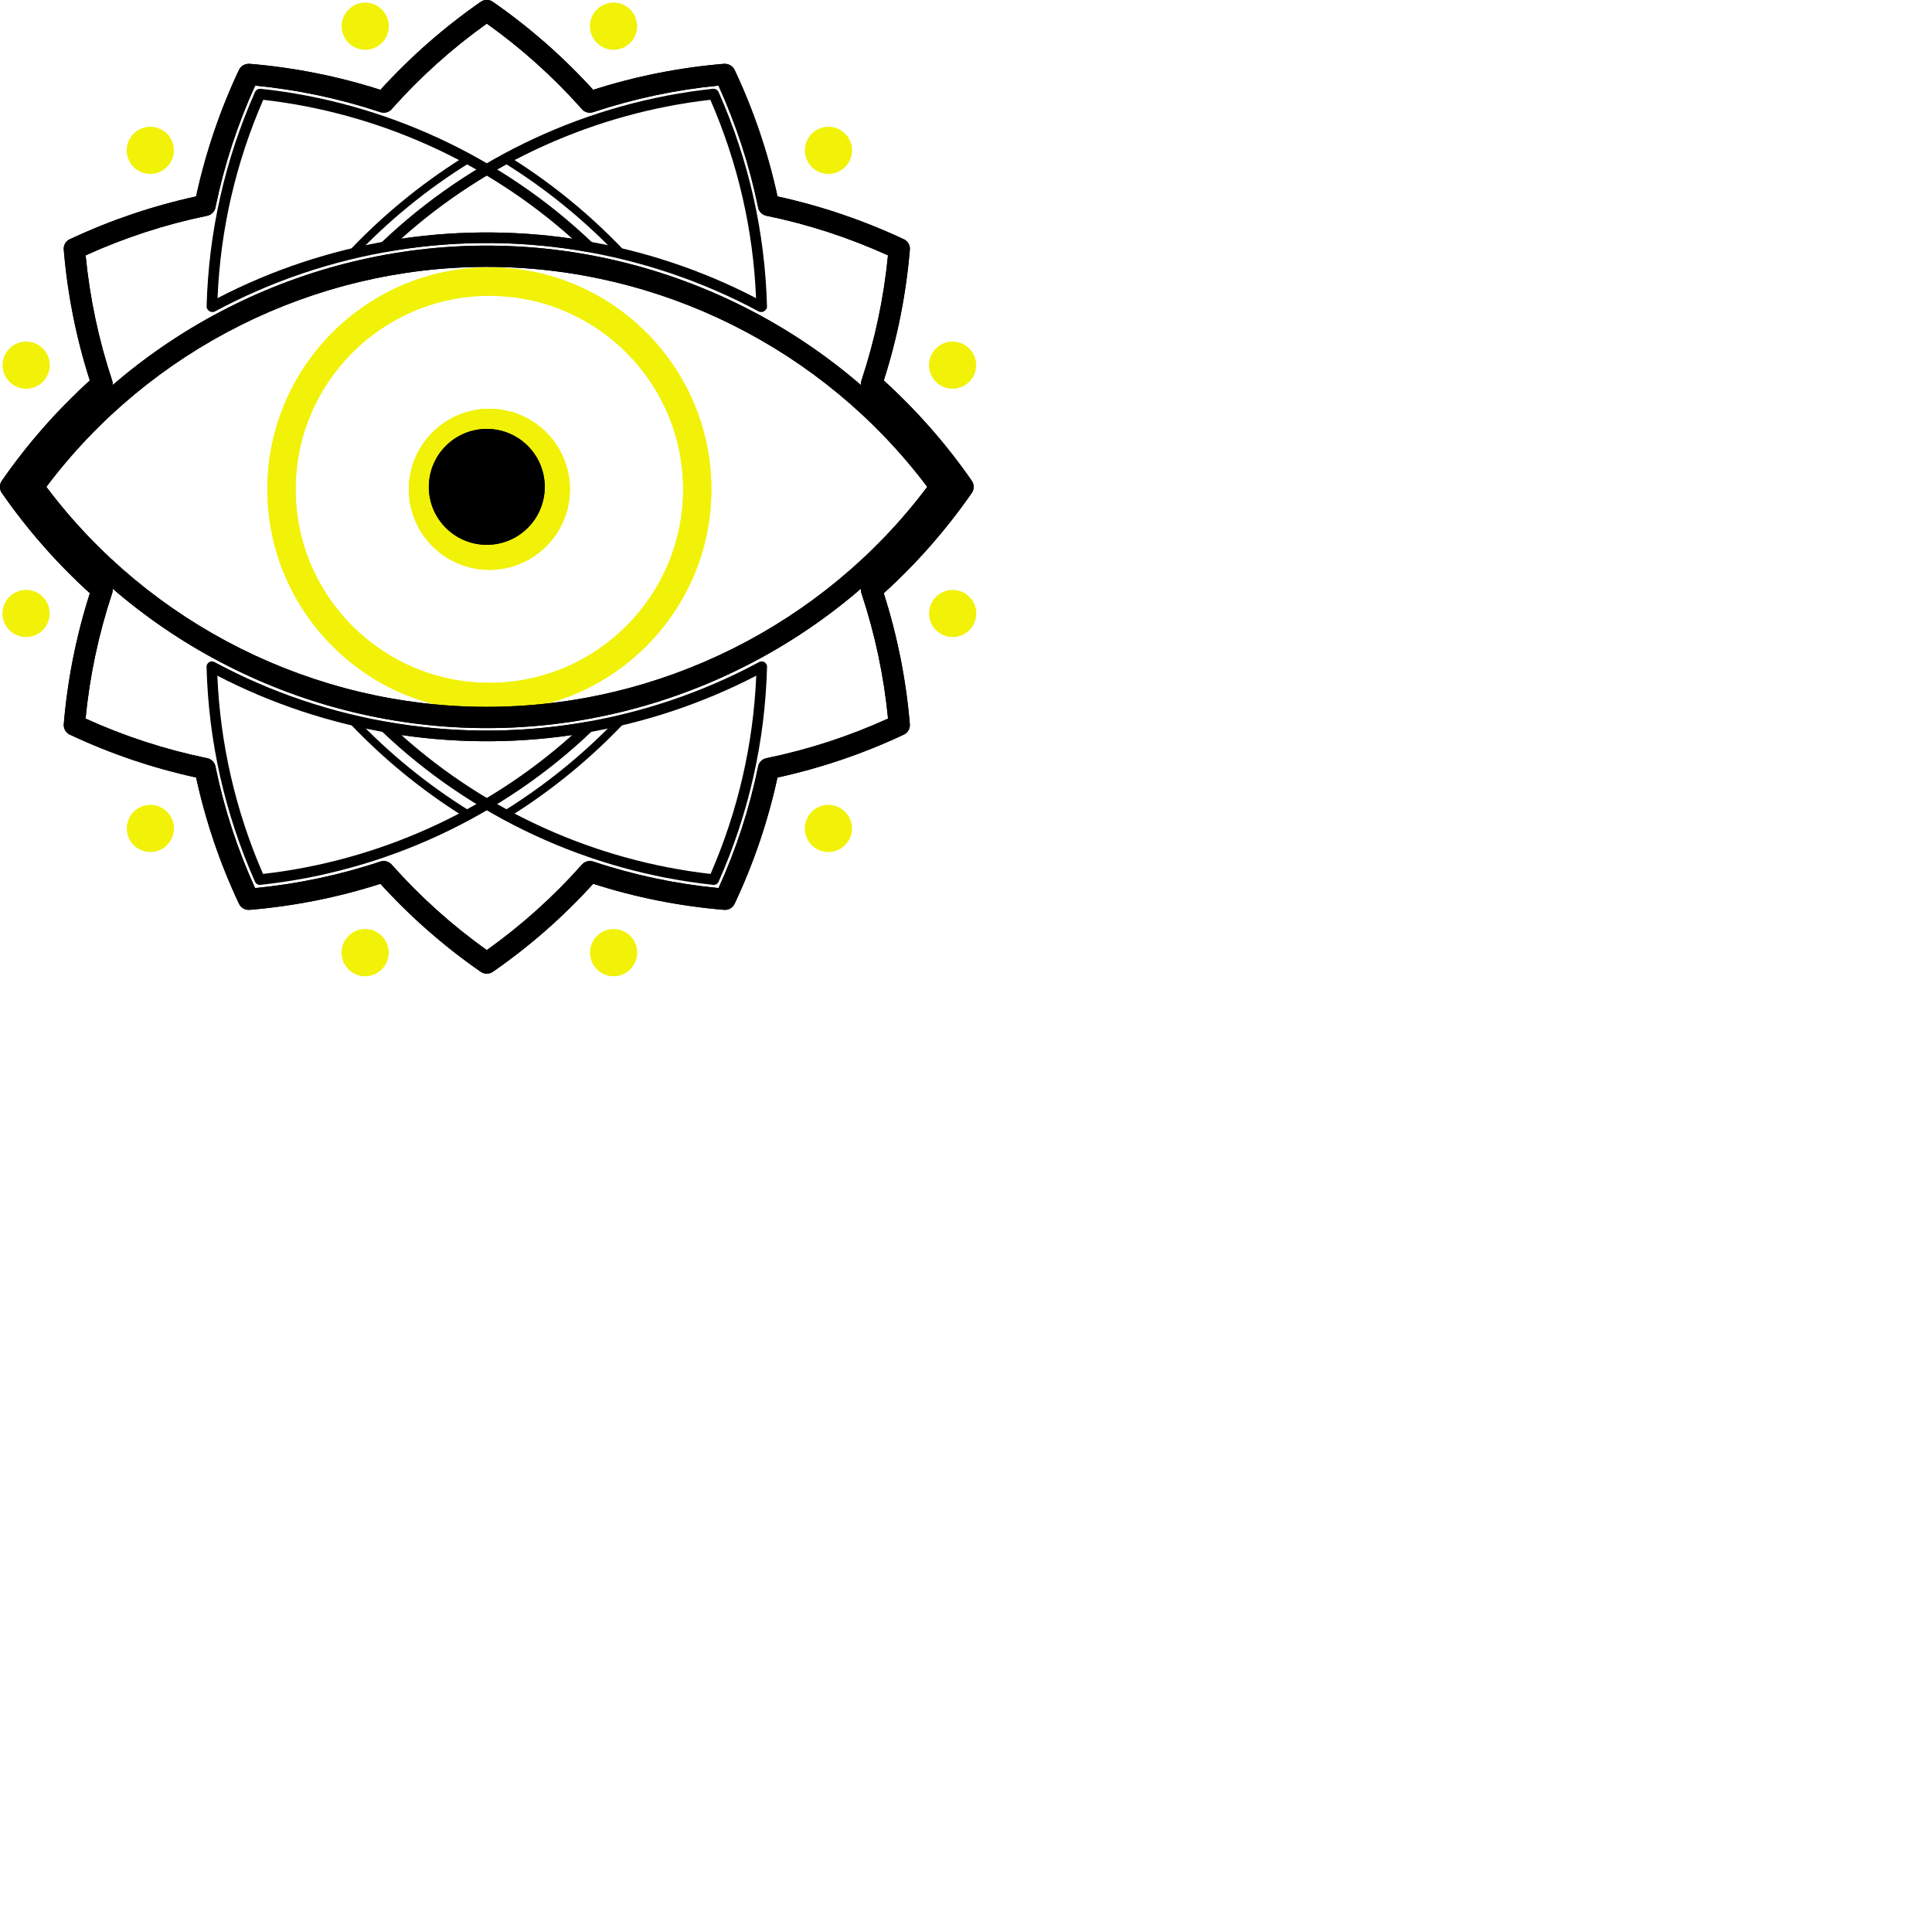 <?xml version="1.0" encoding="UTF-8" standalone="no"?>
<!-- Created with Inkscape (http://www.inkscape.org/) -->

<svg
   width="90"
   height="90"
   viewBox="0 0 90 90"
   version="1.1"
   id="SVGRoot"
   sodipodi:docname="eye-edited.svg"
   inkscape:version="1.1.1 (3bf5ae0d25, 2021-09-20)"
   xmlns:inkscape="http://www.inkscape.org/namespaces/inkscape"
   xmlns:sodipodi="http://sodipodi.sourceforge.net/DTD/sodipodi-0.dtd"
   xmlns="http://www.w3.org/2000/svg"
   xmlns:svg="http://www.w3.org/2000/svg">
  <sodipodi:namedview
     id="namedview1049"
     pagecolor="#ffffff"
     bordercolor="#666666"
     borderopacity="1.0"
     inkscape:pageshadow="2"
     inkscape:pageopacity="0.0"
     inkscape:pagecheckerboard="0"
     inkscape:document-units="px"
     showgrid="true"
     inkscape:zoom="16"
     inkscape:cx="34.90625"
     inkscape:cy="20.5"
     inkscape:window-width="3840"
     inkscape:window-height="2080"
     inkscape:window-x="-11"
     inkscape:window-y="-11"
     inkscape:window-maximized="1"
     inkscape:current-layer="layer2">
    <inkscape:grid
       type="xygrid"
       id="grid1055" />
  </sodipodi:namedview>
  <defs
     id="defs1044" />
  <g
     inkscape:groupmode="layer"
     id="layer2"
     inkscape:label="F.Cu"
     style="display:inline">
    <g
       id="g28483"
       transform="matrix(3.857,0,0,3.856,-0.343,-0.342)">
      <path
         d="m 9.81,1.905 c 0,0.158 0.128,0.285 0.285,0.285 0.158,0 0.285,-0.128 0.285,-0.285 0,-0.157 -0.128,-0.285 -0.285,-0.285 -0.157,0 -0.285,0.128 -0.285,0.285"
         id="path1174"
         style="display:inline;fill:#f1f208;fill-opacity:1;stroke-width:0.133" />
      <path
         d="m 5.997,8.667 c -1.345,0 -2.666,-1.321 -2.666,-2.664 0,-1.343 1.323,-2.675 2.668,-2.675 1.345,0 2.674,1.361 2.674,2.704 0,1.343 -1.331,2.634 -2.676,2.634 z m 0.003,-5.005 c -1.291,0 -2.34,1.049 -2.34,2.338 0,1.289 1.05,2.338 2.34,2.338 1.291,0 2.34,-1.049 2.34,-2.338 0,-1.289 -1.05,-2.338 -2.34,-2.338 z"
         id="path1148"
         style="display:inline;fill:#f1f208;fill-opacity:1;stroke-width:0.133"
         sodipodi:nodetypes="ssssssssss" />
      <path
         d="m 6,6.973 c -0.536,0 -0.973,-0.436 -0.973,-0.973 0,-0.536 0.436,-0.973 0.973,-0.973 0.536,0 0.973,0.436 0.973,0.973 0,0.536 -0.436,0.973 -0.973,0.973 z"
         id="path1152-0"
         style="display:inline;fill:#f1f208;fill-opacity:1;stroke:none;stroke-width:0.133;stroke-miterlimit:4;stroke-dasharray:none"
         sodipodi:nodetypes="sssss" />
      <path
         d="m 4.215,0.405 c 0,0.158 0.128,0.285 0.285,0.285 0.158,0 0.285,-0.128 0.285,-0.285 0,-0.157 -0.128,-0.285 -0.285,-0.285 -0.158,0 -0.285,0.128 -0.285,0.285"
         id="path1166"
         style="display:inline;fill:#f1f208;fill-opacity:1;stroke-width:0.133" />
      <path
         d="m 1.62,10.097 c 0,0.158 0.128,0.285 0.285,0.285 0.158,0 0.285,-0.128 0.285,-0.285 0,-0.157 -0.128,-0.285 -0.285,-0.285 -0.158,0 -0.285,0.128 -0.285,0.285"
         id="path1168"
         style="display:inline;fill:#f1f208;fill-opacity:1;stroke-width:0.133" />
      <path
         d="m 11.31,7.5 c 0,0.157 0.128,0.285 0.285,0.285 0.158,0 0.285,-0.128 0.285,-0.285 0,-0.158 -0.128,-0.285 -0.285,-0.285 -0.158,0 -0.285,0.128 -0.285,0.285"
         id="path1170"
         style="display:inline;fill:#f1f208;fill-opacity:1;stroke-width:0.133" />
      <path
         d="m 7.215,11.597 c 0,0.157 0.128,0.286 0.285,0.286 0.157,0 0.285,-0.128 0.285,-0.286 0,-0.158 -0.128,-0.285 -0.285,-0.285 -0.158,0 -0.285,0.128 -0.285,0.285"
         id="path1172"
         style="display:inline;fill:#f1f208;fill-opacity:1;stroke-width:0.133" />
      <path
         d="m 0.12,4.5 c 0,0.158 0.128,0.285 0.285,0.285 0.158,0 0.285,-0.128 0.285,-0.285 0,-0.157 -0.128,-0.285 -0.285,-0.285 -0.157,0 -0.285,0.128 -0.285,0.285"
         id="path1176"
         style="display:inline;fill:#f1f208;fill-opacity:1;stroke-width:0.133" />
      <path
         d="m 6,8.681 c -1.478,0 -2.681,-1.203 -2.681,-2.681 0,-1.478 1.203,-2.681 2.681,-2.681 1.478,0 2.681,1.203 2.681,2.681 0,1.478 -1.203,2.681 -2.681,2.681 z m 0,-5.231 c -1.406,0 -2.55,1.144 -2.55,2.55 0,1.406 1.144,2.55 2.55,2.55 1.406,0 2.55,-1.144 2.55,-2.55 0,-1.406 -1.144,-2.55 -2.55,-2.55 z"
         id="path1146"
         style="display:inline;fill:#f1f208;fill-opacity:1;stroke-width:0.133" />
    </g>
  </g>
  <g
     inkscape:groupmode="layer"
     id="g28523"
     inkscape:label="B.Cu"
     style="display:inline">
    <g
       id="g28521"
       transform="matrix(-3.857,0,0,3.856,45.937,-0.342)">
      <path
         d="m 9.81,1.905 c 0,0.158 0.128,0.285 0.285,0.285 0.158,0 0.285,-0.128 0.285,-0.285 0,-0.157 -0.128,-0.285 -0.285,-0.285 -0.157,0 -0.285,0.128 -0.285,0.285"
         id="path28503"
         style="display:inline;fill:#f1f208;fill-opacity:1;stroke-width:0.133" />
      <path
         d="m 5.997,8.667 c -1.345,0 -2.666,-1.321 -2.666,-2.664 0,-1.343 1.323,-2.675 2.668,-2.675 1.345,0 2.674,1.361 2.674,2.704 0,1.343 -1.331,2.634 -2.676,2.634 z m 0.003,-5.005 c -1.291,0 -2.34,1.049 -2.34,2.338 0,1.289 1.05,2.338 2.34,2.338 1.291,0 2.34,-1.049 2.34,-2.338 0,-1.289 -1.05,-2.338 -2.34,-2.338 z"
         id="path28505"
         style="display:inline;fill:#f1f208;fill-opacity:1;stroke-width:0.133"
         sodipodi:nodetypes="ssssssssss" />
      <path
         d="m 6,6.973 c -0.536,0 -0.973,-0.436 -0.973,-0.973 0,-0.536 0.436,-0.973 0.973,-0.973 0.536,0 0.973,0.436 0.973,0.973 0,0.536 -0.436,0.973 -0.973,0.973 z"
         id="path28507"
         style="display:inline;fill:#f1f208;fill-opacity:1;stroke:none;stroke-width:0.133;stroke-miterlimit:4;stroke-dasharray:none"
         sodipodi:nodetypes="sssss" />
      <path
         d="m 4.215,0.405 c 0,0.158 0.128,0.285 0.285,0.285 0.158,0 0.285,-0.128 0.285,-0.285 0,-0.157 -0.128,-0.285 -0.285,-0.285 -0.158,0 -0.285,0.128 -0.285,0.285"
         id="path28509"
         style="display:inline;fill:#f1f208;fill-opacity:1;stroke-width:0.133" />
      <path
         d="m 1.62,10.097 c 0,0.158 0.128,0.285 0.285,0.285 0.158,0 0.285,-0.128 0.285,-0.285 0,-0.157 -0.128,-0.285 -0.285,-0.285 -0.158,0 -0.285,0.128 -0.285,0.285"
         id="path28511"
         style="display:inline;fill:#f1f208;fill-opacity:1;stroke-width:0.133" />
      <path
         d="m 11.31,7.5 c 0,0.157 0.128,0.285 0.285,0.285 0.158,0 0.285,-0.128 0.285,-0.285 0,-0.158 -0.128,-0.285 -0.285,-0.285 -0.158,0 -0.285,0.128 -0.285,0.285"
         id="path28513"
         style="display:inline;fill:#f1f208;fill-opacity:1;stroke-width:0.133" />
      <path
         d="m 7.215,11.597 c 0,0.157 0.128,0.286 0.285,0.286 0.157,0 0.285,-0.128 0.285,-0.286 0,-0.158 -0.128,-0.285 -0.285,-0.285 -0.158,0 -0.285,0.128 -0.285,0.285"
         id="path28515"
         style="display:inline;fill:#f1f208;fill-opacity:1;stroke-width:0.133" />
      <path
         d="m 0.12,4.5 c 0,0.158 0.128,0.285 0.285,0.285 0.158,0 0.285,-0.128 0.285,-0.285 0,-0.157 -0.128,-0.285 -0.285,-0.285 -0.157,0 -0.285,0.128 -0.285,0.285"
         id="path28517"
         style="display:inline;fill:#f1f208;fill-opacity:1;stroke-width:0.133" />
      <path
         d="m 6,8.681 c -1.478,0 -2.681,-1.203 -2.681,-2.681 0,-1.478 1.203,-2.681 2.681,-2.681 1.478,0 2.681,1.203 2.681,2.681 0,1.478 -1.203,2.681 -2.681,2.681 z m 0,-5.231 c -1.406,0 -2.55,1.144 -2.55,2.55 0,1.406 1.144,2.55 2.55,2.55 1.406,0 2.55,-1.144 2.55,-2.55 0,-1.406 -1.144,-2.55 -2.55,-2.55 z"
         id="path28519"
         style="display:inline;fill:#f1f208;fill-opacity:1;stroke-width:0.133" />
    </g>
  </g>
  <g
     inkscape:label="F.SilkS"
     inkscape:groupmode="layer"
     id="layer1"
     style="display:inline">
    <g
       id="g28472"
       transform="matrix(3.78,0,0,3.78,0,6.3554175e-6)">
      <path
         d="m 9.389,3.832 c -0.008,0 -0.018,-0.002 -0.025,-0.006 C 8.823,3.535 8.246,3.315 7.649,3.173 7.637,3.17 7.627,3.163 7.62,3.153 7.203,2.713 6.73,2.328 6.214,2.008 c -0.013,-0.003 -0.025,-0.011 -0.032,-0.024 -0.013,-0.023 -0.005,-0.053 0.018,-0.066 5.334e-4,-4e-4 0.001,-6.666e-4 0.002,-0.001 0.805,-0.437 1.675,-0.708 2.586,-0.805 0.021,-0.005 0.045,0.006 0.055,0.028 0.371,0.837 0.572,1.726 0.596,2.642 4e-4,0.013 -0.005,0.026 -0.014,0.035 -0.009,0.01 -0.022,0.015 -0.035,0.015 z M 7.687,3.081 C 8.26,3.219 8.815,3.428 9.337,3.701 9.304,2.839 9.113,2.003 8.767,1.212 7.909,1.308 7.088,1.56 6.325,1.962 c 0.498,0.316 0.955,0.692 1.361,1.119 z"
         id="path1136"
         style="stroke-width:0.133" />
      <path
         d="m 2.617,3.845 c -0.014,0 -0.028,-0.003 -0.038,-0.011 -0.017,-0.013 -0.033,-0.031 -0.033,-0.053 0.024,-0.918 0.225,-1.809 0.597,-2.648 0.011,-0.024 0.034,-0.038 0.059,-0.039 0.004,-1.333e-4 0.007,-1.333e-4 0.011,2.667e-4 1.527,0.163 2.98,0.837 4.09,1.899 0.023,0.022 0.027,0.058 0.008,0.085 -0.017,0.024 -0.047,0.033 -0.074,0.025 -1.564,-0.278 -3.194,-0.016 -4.592,0.737 -0.009,0.003 -0.018,0.005 -0.028,0.005 z M 3.244,1.23 C 2.906,2.007 2.716,2.828 2.681,3.674 4.016,2.98 5.559,2.721 7.053,2.941 5.997,1.994 4.654,1.39 3.244,1.23 Z"
         id="path1142"
         style="stroke-width:0.133" />
      <path
         d="m 5.286,6 c 0,0.394 0.32,0.714 0.714,0.714 0.394,0 0.714,-0.319 0.714,-0.714 0,-0.394 -0.319,-0.714 -0.714,-0.714 -0.394,0 -0.714,0.32 -0.714,0.714"
         id="path1150"
         style="stroke-width:0.133" />
      <path
         d="m 6,12 c -0.029,0 -0.055,-0.009 -0.077,-0.025 C 5.473,11.662 5.058,11.298 4.689,10.892 4.167,11.06 3.625,11.167 3.077,11.213 c -0.007,8e-4 -0.014,5.33e-4 -0.021,1.33e-4 -0.047,-0.004 -0.089,-0.032 -0.109,-0.075 C 2.712,10.642 2.535,10.118 2.418,9.582 1.887,9.466 1.368,9.291 0.875,9.06 0.82,9.041 0.782,8.987 0.787,8.926 0.833,8.378 0.941,7.835 1.109,7.311 0.706,6.945 0.344,6.534 0.033,6.087 9.5413064e-4,6.051 -0.009,5.999 0.009,5.952 0.013,5.942 0.019,5.933 0.025,5.924 0.338,5.473 0.702,5.058 1.108,4.689 0.942,4.17 0.835,3.632 0.788,3.089 c -0.004,-0.022 -0.002,-0.046 0.006,-0.068 0.013,-0.036 0.041,-0.063 0.075,-0.076 C 1.364,2.713 1.884,2.537 2.418,2.421 2.535,1.883 2.712,1.359 2.946,0.862 c 0.014,-0.03 0.039,-0.053 0.07,-0.066 0.019,-0.007 0.041,-0.011 0.061,-0.01 0.548,0.046 1.089,0.153 1.612,0.321 0.368,-0.405 0.783,-0.769 1.233,-1.082 0.013,-0.01 0.029,-0.017 0.045,-0.022 0.037,-0.009 0.076,-0.003 0.107,0.019 C 6.526,0.336 6.942,0.701 7.311,1.107 7.834,0.94 8.376,0.832 8.923,0.787 c 0.008,-6.6667e-4 0.017,-5.3334e-4 0.025,4e-4 0.045,0.005 0.087,0.033 0.106,0.074 0.235,0.498 0.412,1.022 0.529,1.559 0.531,0.116 1.05,0.291 1.543,0.522 0.051,0.018 0.088,0.067 0.088,0.123 0,0.004 -1.33e-4,0.008 -5.33e-4,0.011 -0.045,0.547 -0.153,1.089 -0.321,1.612 C 11.297,5.057 11.661,5.47 11.973,5.919 11.99,5.942 12,5.97 12,6 c 0,0.029 -0.009,0.056 -0.025,0.078 -0.313,0.45 -0.677,0.865 -1.083,1.233 0.167,0.522 0.275,1.063 0.321,1.609 6.67e-4,0.005 9.34e-4,0.01 9.34e-4,0.015 0,0.055 -0.035,0.103 -0.084,0.122 C 10.635,9.29 10.115,9.466 9.582,9.582 9.466,10.118 9.288,10.641 9.054,11.138 c -0.02,0.042 -0.061,0.071 -0.107,0.074 -0.007,8e-4 -0.016,0.001 -0.023,1.34e-4 -0.547,-0.045 -1.089,-0.153 -1.612,-0.321 -0.368,0.405 -0.781,0.768 -1.231,1.08 -0.022,0.017 -0.05,0.027 -0.08,0.027 z M 4.837,10.665 c 0.347,0.39 0.739,0.741 1.164,1.044 0.426,-0.304 0.817,-0.655 1.165,-1.046 0.033,-0.044 0.091,-0.064 0.146,-0.046 0.5,0.167 1.019,0.276 1.544,0.327 0.216,-0.475 0.38,-0.974 0.485,-1.485 0.003,-0.03 0.016,-0.058 0.038,-0.08 0.02,-0.02 0.046,-0.033 0.073,-0.037 C 9.965,9.236 10.467,9.073 10.945,8.855 10.894,8.331 10.784,7.813 10.618,7.313 c -0.007,-0.02 -0.008,-0.041 -0.005,-0.061 0.005,-0.03 0.02,-0.059 0.043,-0.08 0.394,-0.35 0.748,-0.744 1.054,-1.172 -0.304,-0.426 -0.655,-0.818 -1.047,-1.166 -0.043,-0.033 -0.063,-0.091 -0.045,-0.145 C 10.784,4.189 10.894,3.671 10.944,3.147 10.465,2.929 9.961,2.764 9.445,2.659 9.4,2.649 9.364,2.618 9.348,2.575 9.344,2.563 9.341,2.551 9.341,2.539 9.235,2.029 9.072,1.53 8.855,1.055 8.332,1.106 7.814,1.215 7.315,1.381 c -0.002,8e-4 -0.004,0.002 -0.007,0.002 -0.054,0.016 -0.111,-0.004 -0.143,-0.048 C 6.817,0.946 6.425,0.594 6,0.291 5.574,0.594 5.183,0.946 4.836,1.336 c -0.015,0.021 -0.036,0.037 -0.062,0.046 -0.031,0.011 -0.063,0.01 -0.092,-0.002 C 4.184,1.215 3.668,1.106 3.145,1.055 2.928,1.533 2.764,2.034 2.658,2.548 c -0.001,0.011 -0.005,0.023 -0.009,0.033 -0.017,0.04 -0.052,0.069 -0.094,0.078 -0.516,0.106 -1.02,0.27 -1.499,0.488 0.051,0.524 0.161,1.043 0.327,1.542 0.016,0.048 0.003,0.101 -0.034,0.136 -0.004,0.004 -0.008,0.007 -0.013,0.011 -0.39,0.347 -0.741,0.738 -1.045,1.164 0.306,0.429 0.66,0.823 1.054,1.172 0.03,0.027 0.045,0.064 0.044,0.101 0,0.014 -0.002,0.027 -0.007,0.041 -0.166,0.499 -0.276,1.018 -0.327,1.542 0.475,0.216 0.974,0.38 1.485,0.485 0.03,0.003 0.058,0.016 0.08,0.038 0.02,0.02 0.033,0.046 0.037,0.073 0.106,0.514 0.269,1.015 0.487,1.493 0.525,-0.051 1.044,-0.16 1.544,-0.327 0.056,-0.019 0.115,0.002 0.147,0.047 z"
         id="path1154"
         style="stroke-width:0.133" />
      <path
         d="m 6,8.973 c -2.239,0 -4.363,-1.077 -5.686,-2.882 -0.024,-0.025 -0.036,-0.058 -0.036,-0.091 -1.3335e-4,-0.033 0.012,-0.066 0.036,-0.091 C 1.637,4.104 3.762,3.027 6,3.027 c 2.239,0 4.363,1.077 5.686,2.882 0.022,0.024 0.036,0.056 0.036,0.09 0,0.032 -0.011,0.061 -0.031,0.085 C 10.369,7.893 8.242,8.973 6,8.973 Z M 0.572,6 C 1.849,7.7 3.871,8.711 6,8.711 c 2.13,0 4.151,-1.012 5.428,-2.711 C 10.151,4.3 8.13,3.289 6,3.289 c -2.129,0 -4.151,1.012 -5.428,2.711 z"
         id="path1156"
         style="stroke-width:0.133" />
      <path
         d="m 3.203,10.889 c -0.019,0 -0.037,-0.011 -0.045,-0.029 -0.371,-0.837 -0.572,-1.726 -0.596,-2.642 -2.666e-4,-0.014 0.005,-0.027 0.015,-0.036 0.01,-0.01 0.024,-0.015 0.037,-0.014 0.007,4e-4 0.016,0.003 0.022,0.006 0.54,0.291 1.117,0.511 1.715,0.653 0.012,0.003 0.022,0.01 0.029,0.02 0.418,0.44 0.891,0.825 1.406,1.145 0.012,0.003 0.024,0.011 0.031,0.023 0.013,0.023 0.006,0.052 -0.016,0.066 -0.001,5.33e-4 -0.002,0.001 -0.003,0.002 -0.805,0.437 -1.674,0.708 -2.584,0.805 -0.003,8e-4 -0.007,0.001 -0.011,0.001 z M 2.663,8.299 c 0.033,0.861 0.224,1.698 0.57,2.488 0.858,-0.095 1.679,-0.347 2.442,-0.749 C 5.178,9.723 4.72,9.346 4.314,8.919 3.74,8.781 3.185,8.572 2.663,8.299 Z"
         id="path1160"
         style="stroke-width:0.133" />
      <path
         d="m 8.797,10.906 c -0.005,0 -0.009,-5.33e-4 -0.014,-0.002 -1.526,-0.163 -2.977,-0.837 -4.086,-1.899 -0.023,-0.022 -0.027,-0.059 -0.008,-0.085 0.017,-0.024 0.047,-0.033 0.074,-0.024 1.564,0.277 3.194,0.016 4.592,-0.737 0.008,-0.004 0.017,-0.007 0.027,-0.008 0.02,-0.002 0.037,0.005 0.05,0.018 0.013,0.013 0.022,0.03 0.021,0.049 -0.024,0.918 -0.225,1.809 -0.597,2.648 -0.011,0.025 -0.034,0.039 -0.059,0.039 z M 4.947,9.059 C 6.003,10.006 7.346,10.61 8.757,10.77 9.095,9.993 9.284,9.172 9.32,8.327 7.98,9.021 6.439,9.278 4.947,9.059 Z"
         id="path1164"
         style="stroke-width:0.133" />
    </g>
  </g>
  <g
     inkscape:label="B.SilkS"
     inkscape:groupmode="layer"
     id="g28501"
     style="display:inline">
    <g
       id="g28499"
       transform="matrix(-3.78,0,0,3.78,45.354,6.3554175e-6)">
      <path
         d="m 9.389,3.832 c -0.008,0 -0.018,-0.002 -0.025,-0.006 C 8.823,3.535 8.246,3.315 7.649,3.173 7.637,3.17 7.627,3.163 7.62,3.153 7.203,2.713 6.73,2.328 6.214,2.008 c -0.013,-0.003 -0.025,-0.011 -0.032,-0.024 -0.013,-0.023 -0.005,-0.053 0.018,-0.066 5.334e-4,-4e-4 0.001,-6.666e-4 0.002,-0.001 0.805,-0.437 1.675,-0.708 2.586,-0.805 0.021,-0.005 0.045,0.006 0.055,0.028 0.371,0.837 0.572,1.726 0.596,2.642 4e-4,0.013 -0.005,0.026 -0.014,0.035 -0.009,0.01 -0.022,0.015 -0.035,0.015 z M 7.687,3.081 C 8.26,3.219 8.815,3.428 9.337,3.701 9.304,2.839 9.113,2.003 8.767,1.212 7.909,1.308 7.088,1.56 6.325,1.962 c 0.498,0.316 0.955,0.692 1.361,1.119 z"
         id="path28485"
         style="stroke-width:0.133" />
      <path
         d="m 2.617,3.845 c -0.014,0 -0.028,-0.003 -0.038,-0.011 -0.017,-0.013 -0.033,-0.031 -0.033,-0.053 0.024,-0.918 0.225,-1.809 0.597,-2.648 0.011,-0.024 0.034,-0.038 0.059,-0.039 0.004,-1.333e-4 0.007,-1.333e-4 0.011,2.667e-4 1.527,0.163 2.98,0.837 4.09,1.899 0.023,0.022 0.027,0.058 0.008,0.085 -0.017,0.024 -0.047,0.033 -0.074,0.025 -1.564,-0.278 -3.194,-0.016 -4.592,0.737 -0.009,0.003 -0.018,0.005 -0.028,0.005 z M 3.244,1.23 C 2.906,2.007 2.716,2.828 2.681,3.674 4.016,2.98 5.559,2.721 7.053,2.941 5.997,1.994 4.654,1.39 3.244,1.23 Z"
         id="path28487"
         style="stroke-width:0.133" />
      <path
         d="m 5.286,6 c 0,0.394 0.32,0.714 0.714,0.714 0.394,0 0.714,-0.319 0.714,-0.714 0,-0.394 -0.319,-0.714 -0.714,-0.714 -0.394,0 -0.714,0.32 -0.714,0.714"
         id="path28489"
         style="stroke-width:0.133" />
      <path
         d="m 6,12 c -0.029,0 -0.055,-0.009 -0.077,-0.025 C 5.473,11.662 5.058,11.298 4.689,10.892 4.167,11.06 3.625,11.167 3.077,11.213 c -0.007,8e-4 -0.014,5.33e-4 -0.021,1.33e-4 -0.047,-0.004 -0.089,-0.032 -0.109,-0.075 C 2.712,10.642 2.535,10.118 2.418,9.582 1.887,9.466 1.368,9.291 0.875,9.06 0.82,9.041 0.782,8.987 0.787,8.926 0.833,8.378 0.941,7.835 1.109,7.311 0.706,6.945 0.344,6.534 0.033,6.087 9.5413064e-4,6.051 -0.009,5.999 0.009,5.952 0.013,5.942 0.019,5.933 0.025,5.924 0.338,5.473 0.702,5.058 1.108,4.689 0.942,4.17 0.835,3.632 0.788,3.089 c -0.004,-0.022 -0.002,-0.046 0.006,-0.068 0.013,-0.036 0.041,-0.063 0.075,-0.076 C 1.364,2.713 1.884,2.537 2.418,2.421 2.535,1.883 2.712,1.359 2.946,0.862 c 0.014,-0.03 0.039,-0.053 0.07,-0.066 0.019,-0.007 0.041,-0.011 0.061,-0.01 0.548,0.046 1.089,0.153 1.612,0.321 0.368,-0.405 0.783,-0.769 1.233,-1.082 0.013,-0.01 0.029,-0.017 0.045,-0.022 0.037,-0.009 0.076,-0.003 0.107,0.019 C 6.526,0.336 6.942,0.701 7.311,1.107 7.834,0.94 8.376,0.832 8.923,0.787 c 0.008,-6.6667e-4 0.017,-5.3334e-4 0.025,4e-4 0.045,0.005 0.087,0.033 0.106,0.074 0.235,0.498 0.412,1.022 0.529,1.559 0.531,0.116 1.05,0.291 1.543,0.522 0.051,0.018 0.088,0.067 0.088,0.123 0,0.004 -1.33e-4,0.008 -5.33e-4,0.011 -0.045,0.547 -0.153,1.089 -0.321,1.612 C 11.297,5.057 11.661,5.47 11.973,5.919 11.99,5.942 12,5.97 12,6 c 0,0.029 -0.009,0.056 -0.025,0.078 -0.313,0.45 -0.677,0.865 -1.083,1.233 0.167,0.522 0.275,1.063 0.321,1.609 6.67e-4,0.005 9.34e-4,0.01 9.34e-4,0.015 0,0.055 -0.035,0.103 -0.084,0.122 C 10.635,9.29 10.115,9.466 9.582,9.582 9.466,10.118 9.288,10.641 9.054,11.138 c -0.02,0.042 -0.061,0.071 -0.107,0.074 -0.007,8e-4 -0.016,0.001 -0.023,1.34e-4 -0.547,-0.045 -1.089,-0.153 -1.612,-0.321 -0.368,0.405 -0.781,0.768 -1.231,1.08 -0.022,0.017 -0.05,0.027 -0.08,0.027 z M 4.837,10.665 c 0.347,0.39 0.739,0.741 1.164,1.044 0.426,-0.304 0.817,-0.655 1.165,-1.046 0.033,-0.044 0.091,-0.064 0.146,-0.046 0.5,0.167 1.019,0.276 1.544,0.327 0.216,-0.475 0.38,-0.974 0.485,-1.485 0.003,-0.03 0.016,-0.058 0.038,-0.08 0.02,-0.02 0.046,-0.033 0.073,-0.037 C 9.965,9.236 10.467,9.073 10.945,8.855 10.894,8.331 10.784,7.813 10.618,7.313 c -0.007,-0.02 -0.008,-0.041 -0.005,-0.061 0.005,-0.03 0.02,-0.059 0.043,-0.08 0.394,-0.35 0.748,-0.744 1.054,-1.172 -0.304,-0.426 -0.655,-0.818 -1.047,-1.166 -0.043,-0.033 -0.063,-0.091 -0.045,-0.145 C 10.784,4.189 10.894,3.671 10.944,3.147 10.465,2.929 9.961,2.764 9.445,2.659 9.4,2.649 9.364,2.618 9.348,2.575 9.344,2.563 9.341,2.551 9.341,2.539 9.235,2.029 9.072,1.53 8.855,1.055 8.332,1.106 7.814,1.215 7.315,1.381 c -0.002,8e-4 -0.004,0.002 -0.007,0.002 -0.054,0.016 -0.111,-0.004 -0.143,-0.048 C 6.817,0.946 6.425,0.594 6,0.291 5.574,0.594 5.183,0.946 4.836,1.336 c -0.015,0.021 -0.036,0.037 -0.062,0.046 -0.031,0.011 -0.063,0.01 -0.092,-0.002 C 4.184,1.215 3.668,1.106 3.145,1.055 2.928,1.533 2.764,2.034 2.658,2.548 c -0.001,0.011 -0.005,0.023 -0.009,0.033 -0.017,0.04 -0.052,0.069 -0.094,0.078 -0.516,0.106 -1.02,0.27 -1.499,0.488 0.051,0.524 0.161,1.043 0.327,1.542 0.016,0.048 0.003,0.101 -0.034,0.136 -0.004,0.004 -0.008,0.007 -0.013,0.011 -0.39,0.347 -0.741,0.738 -1.045,1.164 0.306,0.429 0.66,0.823 1.054,1.172 0.03,0.027 0.045,0.064 0.044,0.101 0,0.014 -0.002,0.027 -0.007,0.041 -0.166,0.499 -0.276,1.018 -0.327,1.542 0.475,0.216 0.974,0.38 1.485,0.485 0.03,0.003 0.058,0.016 0.08,0.038 0.02,0.02 0.033,0.046 0.037,0.073 0.106,0.514 0.269,1.015 0.487,1.493 0.525,-0.051 1.044,-0.16 1.544,-0.327 0.056,-0.019 0.115,0.002 0.147,0.047 z"
         id="path28491"
         style="stroke-width:0.133" />
      <path
         d="m 6,8.973 c -2.239,0 -4.363,-1.077 -5.686,-2.882 -0.024,-0.025 -0.036,-0.058 -0.036,-0.091 -1.3335e-4,-0.033 0.012,-0.066 0.036,-0.091 C 1.637,4.104 3.762,3.027 6,3.027 c 2.239,0 4.363,1.077 5.686,2.882 0.022,0.024 0.036,0.056 0.036,0.09 0,0.032 -0.011,0.061 -0.031,0.085 C 10.369,7.893 8.242,8.973 6,8.973 Z M 0.572,6 C 1.849,7.7 3.871,8.711 6,8.711 c 2.13,0 4.151,-1.012 5.428,-2.711 C 10.151,4.3 8.13,3.289 6,3.289 c -2.129,0 -4.151,1.012 -5.428,2.711 z"
         id="path28493"
         style="stroke-width:0.133" />
      <path
         d="m 3.203,10.889 c -0.019,0 -0.037,-0.011 -0.045,-0.029 -0.371,-0.837 -0.572,-1.726 -0.596,-2.642 -2.666e-4,-0.014 0.005,-0.027 0.015,-0.036 0.01,-0.01 0.024,-0.015 0.037,-0.014 0.007,4e-4 0.016,0.003 0.022,0.006 0.54,0.291 1.117,0.511 1.715,0.653 0.012,0.003 0.022,0.01 0.029,0.02 0.418,0.44 0.891,0.825 1.406,1.145 0.012,0.003 0.024,0.011 0.031,0.023 0.013,0.023 0.006,0.052 -0.016,0.066 -0.001,5.33e-4 -0.002,0.001 -0.003,0.002 -0.805,0.437 -1.674,0.708 -2.584,0.805 -0.003,8e-4 -0.007,0.001 -0.011,0.001 z M 2.663,8.299 c 0.033,0.861 0.224,1.698 0.57,2.488 0.858,-0.095 1.679,-0.347 2.442,-0.749 C 5.178,9.723 4.72,9.346 4.314,8.919 3.74,8.781 3.185,8.572 2.663,8.299 Z"
         id="path28495"
         style="stroke-width:0.133" />
      <path
         d="m 8.797,10.906 c -0.005,0 -0.009,-5.33e-4 -0.014,-0.002 -1.526,-0.163 -2.977,-0.837 -4.086,-1.899 -0.023,-0.022 -0.027,-0.059 -0.008,-0.085 0.017,-0.024 0.047,-0.033 0.074,-0.024 1.564,0.277 3.194,0.016 4.592,-0.737 0.008,-0.004 0.017,-0.007 0.027,-0.008 0.02,-0.002 0.037,0.005 0.05,0.018 0.013,0.013 0.022,0.03 0.021,0.049 -0.024,0.918 -0.225,1.809 -0.597,2.648 -0.011,0.025 -0.034,0.039 -0.059,0.039 z M 4.947,9.059 C 6.003,10.006 7.346,10.61 8.757,10.77 9.095,9.993 9.284,9.172 9.32,8.327 7.98,9.021 6.439,9.278 4.947,9.059 Z"
         id="path28497"
         style="stroke-width:0.133" />
    </g>
  </g>
</svg>
